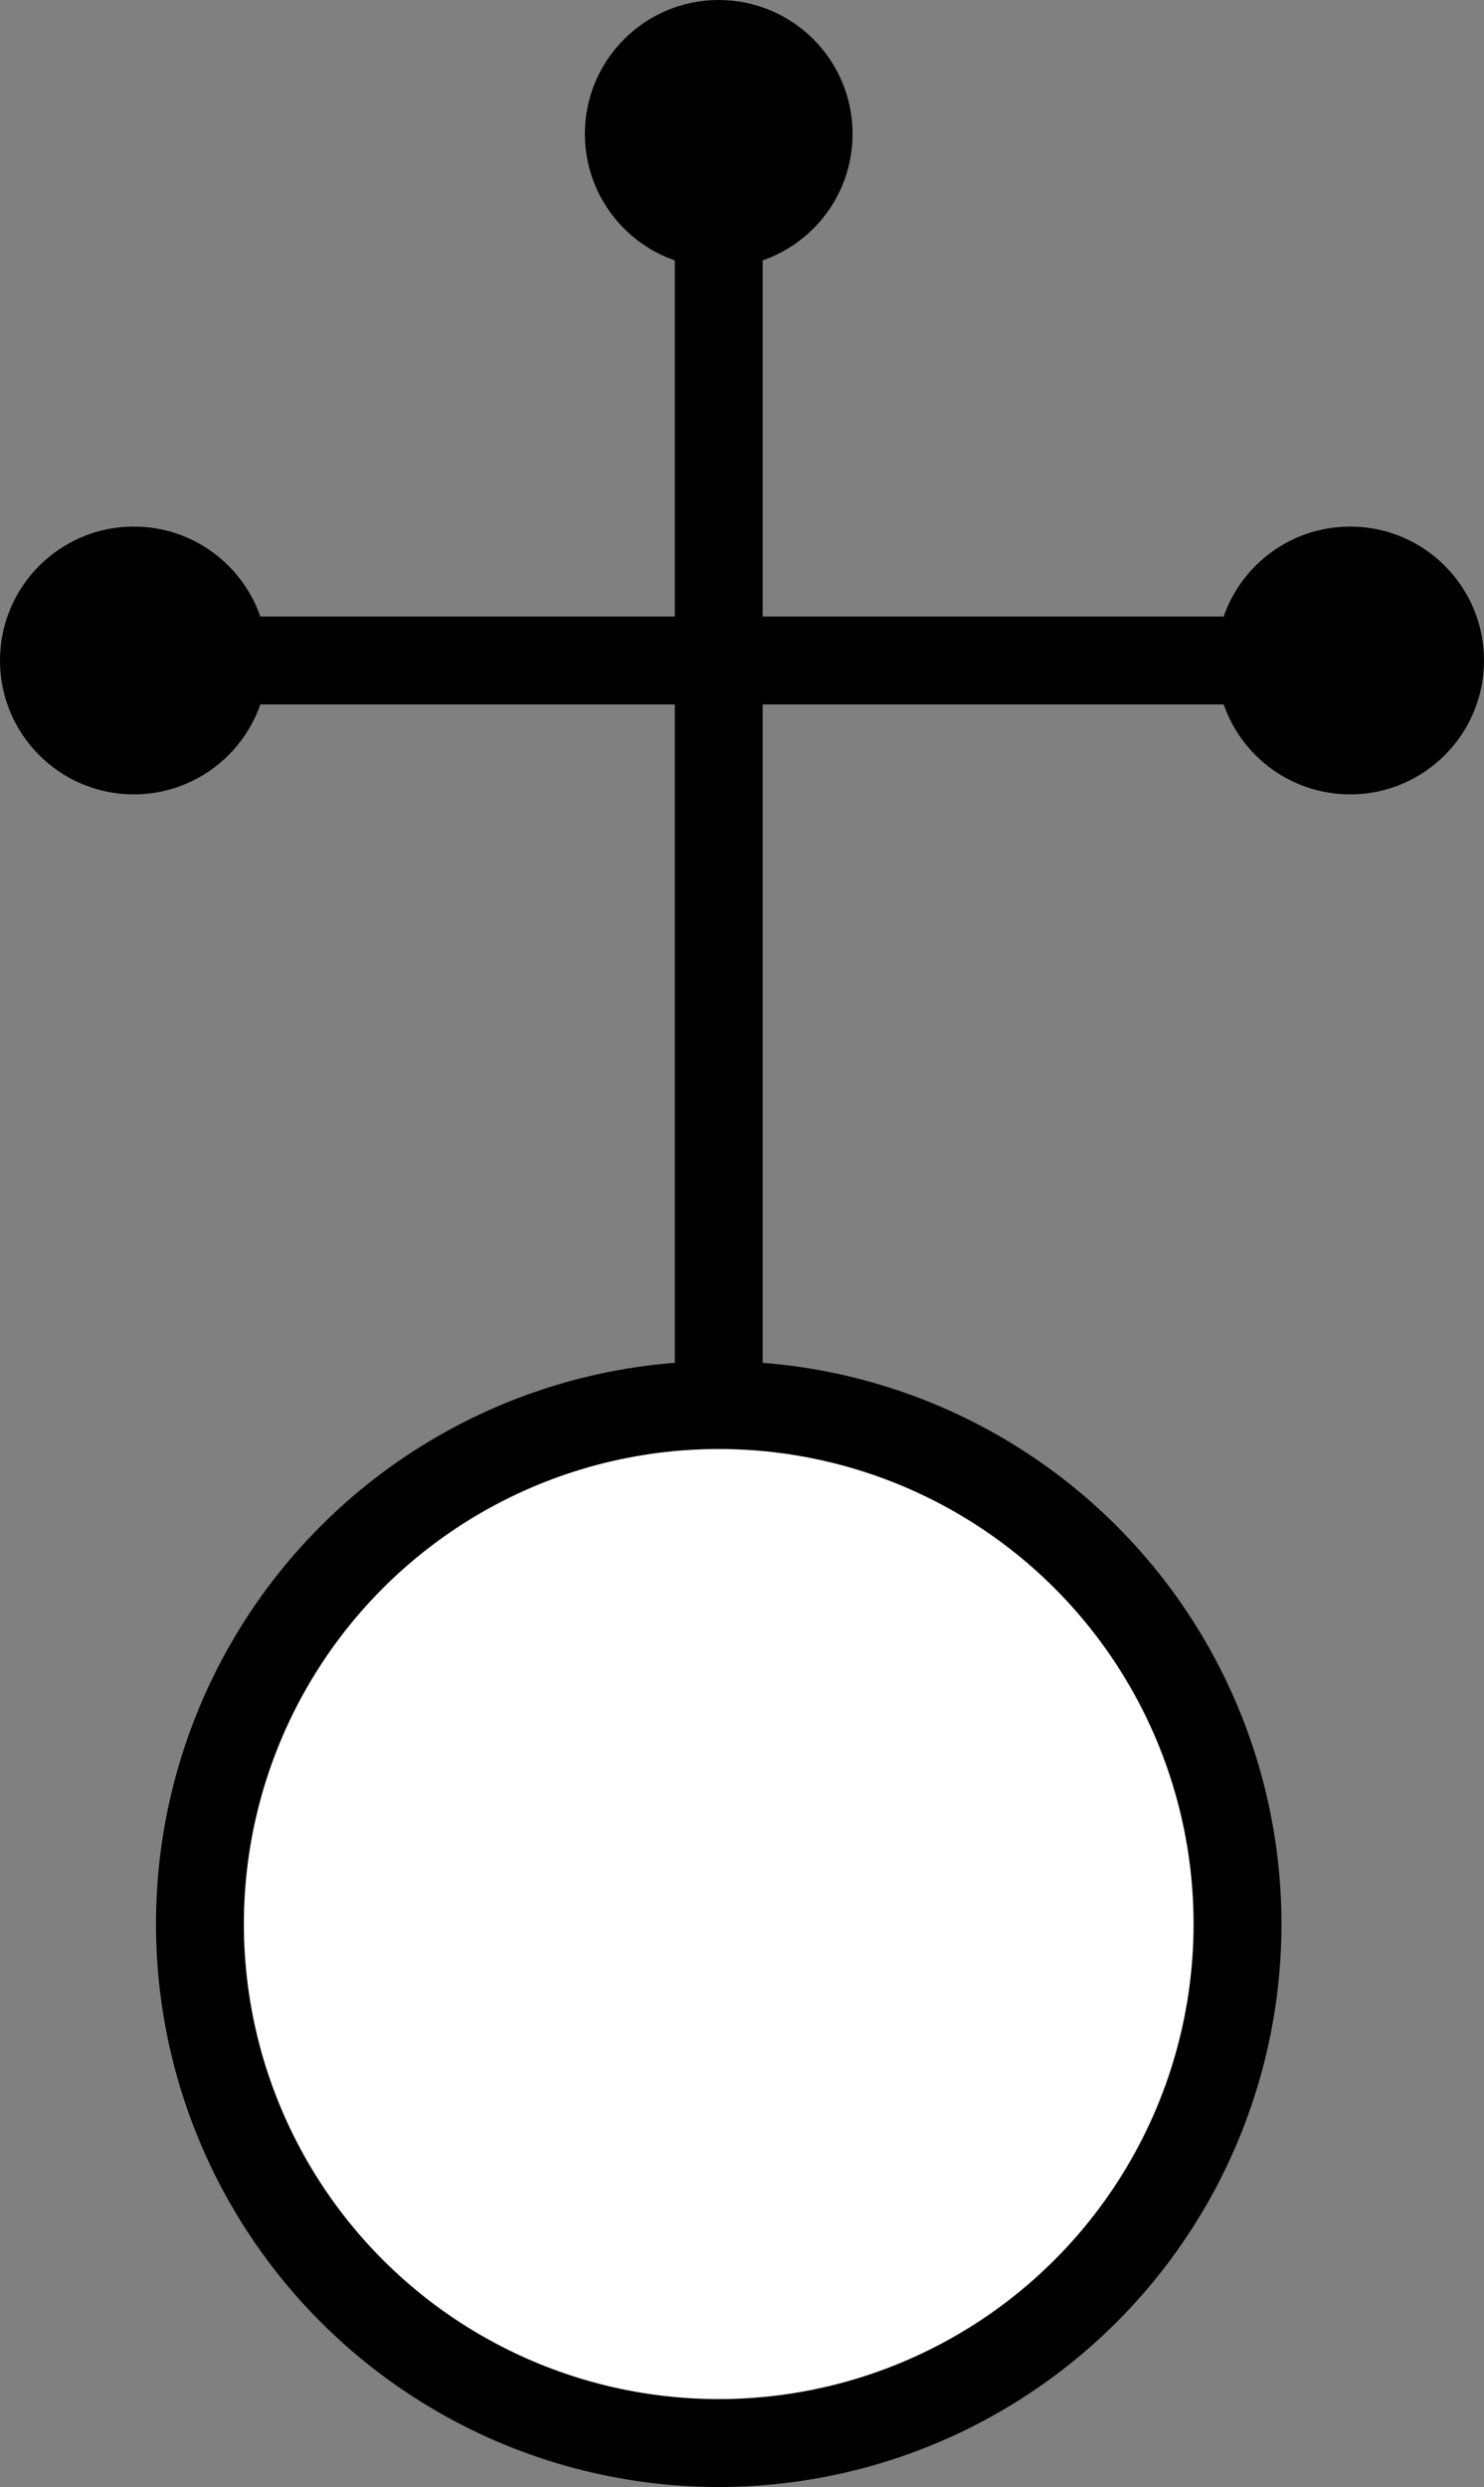 <?xml version="1.0" encoding="UTF-8" standalone="no"?>
<!-- Created with Inkscape (http://www.inkscape.org/) -->

<svg
   width="168.846mm"
   height="282.852mm"
   viewBox="0 0 168.846 282.852"
   version="1.1"
   id="svg338231"
   inkscape:version="1.1.2 (0a00cf5339, 2022-02-04)"
   sodipodi:docname="pfarrkirche_digikar.svg"
   xmlns:inkscape="http://www.inkscape.org/namespaces/inkscape"
   xmlns:sodipodi="http://sodipodi.sourceforge.net/DTD/sodipodi-0.dtd"
   xmlns="http://www.w3.org/2000/svg"
   xmlns:svg="http://www.w3.org/2000/svg">
  <rect x="0" y="0" width="168.846" height="282.852" fill="#808080" stroke="none"/>
  <sodipodi:namedview
     id="namedview338233"
     pagecolor="#ffffff"
     bordercolor="#666666"
     borderopacity="1.0"
     inkscape:pageshadow="2"
     inkscape:pageopacity="0.0"
     inkscape:pagecheckerboard="0"
     inkscape:document-units="mm"
     showgrid="false"
     fit-margin-top="0"
     fit-margin-left="0"
     fit-margin-right="0"
     fit-margin-bottom="0"
     inkscape:zoom="0.1866337"
     inkscape:cx="-632.25452"
     inkscape:cy="830.50382"
     inkscape:window-width="1850"
     inkscape:window-height="1016"
     inkscape:window-x="70"
     inkscape:window-y="27"
     inkscape:window-maximized="1"
     inkscape:current-layer="layer1" />
  <defs
     id="defs338228" />
  <g
     inkscape:label="Calque 1"
     inkscape:groupmode="layer"
     id="layer1"
     transform="translate(-26.475,-10.546)">
    <path
       style="fill:none;stroke:#000000;stroke-width:10;stroke-linecap:butt;stroke-linejoin:miter;stroke-miterlimit:4;stroke-dasharray:none;stroke-opacity:1"
       d="M 108.25,175.124 V 25.713"
       id="path338000" />
    <path
       style="fill:none;stroke:#000000;stroke-width:10;stroke-linecap:butt;stroke-linejoin:miter;stroke-miterlimit:4;stroke-dasharray:none;stroke-opacity:1"
       d="M 39.918,85.663 H 176.581"
       id="path338002" />
    <circle
       style="fill:#ffffff;stroke:#000000;stroke-width:10;stroke-linejoin:round;stroke-miterlimit:4;stroke-dasharray:none"
       id="circle338004"
       cx="108.25"
       cy="229.372"
       r="59.027" />
    <circle
       style="fill:#000000;fill-opacity:1;stroke:none;stroke-width:20;stroke-linejoin:round;stroke-miterlimit:4;stroke-dasharray:none"
       id="path338028"
       cx="41.704"
       cy="85.663"
       r="15.229" />
    <circle
       style="fill:#000000;fill-opacity:1;stroke:none;stroke-width:20;stroke-linejoin:round;stroke-miterlimit:4;stroke-dasharray:none"
       id="circle338200"
       cx="180.092"
       cy="85.663"
       r="15.229" />
    <circle
       style="fill:#000000;fill-opacity:1;stroke:none;stroke-width:20;stroke-linejoin:round;stroke-miterlimit:4;stroke-dasharray:none"
       id="circle338202"
       cx="108.25"
       cy="25.775"
       r="15.229" />
  </g>
</svg>
